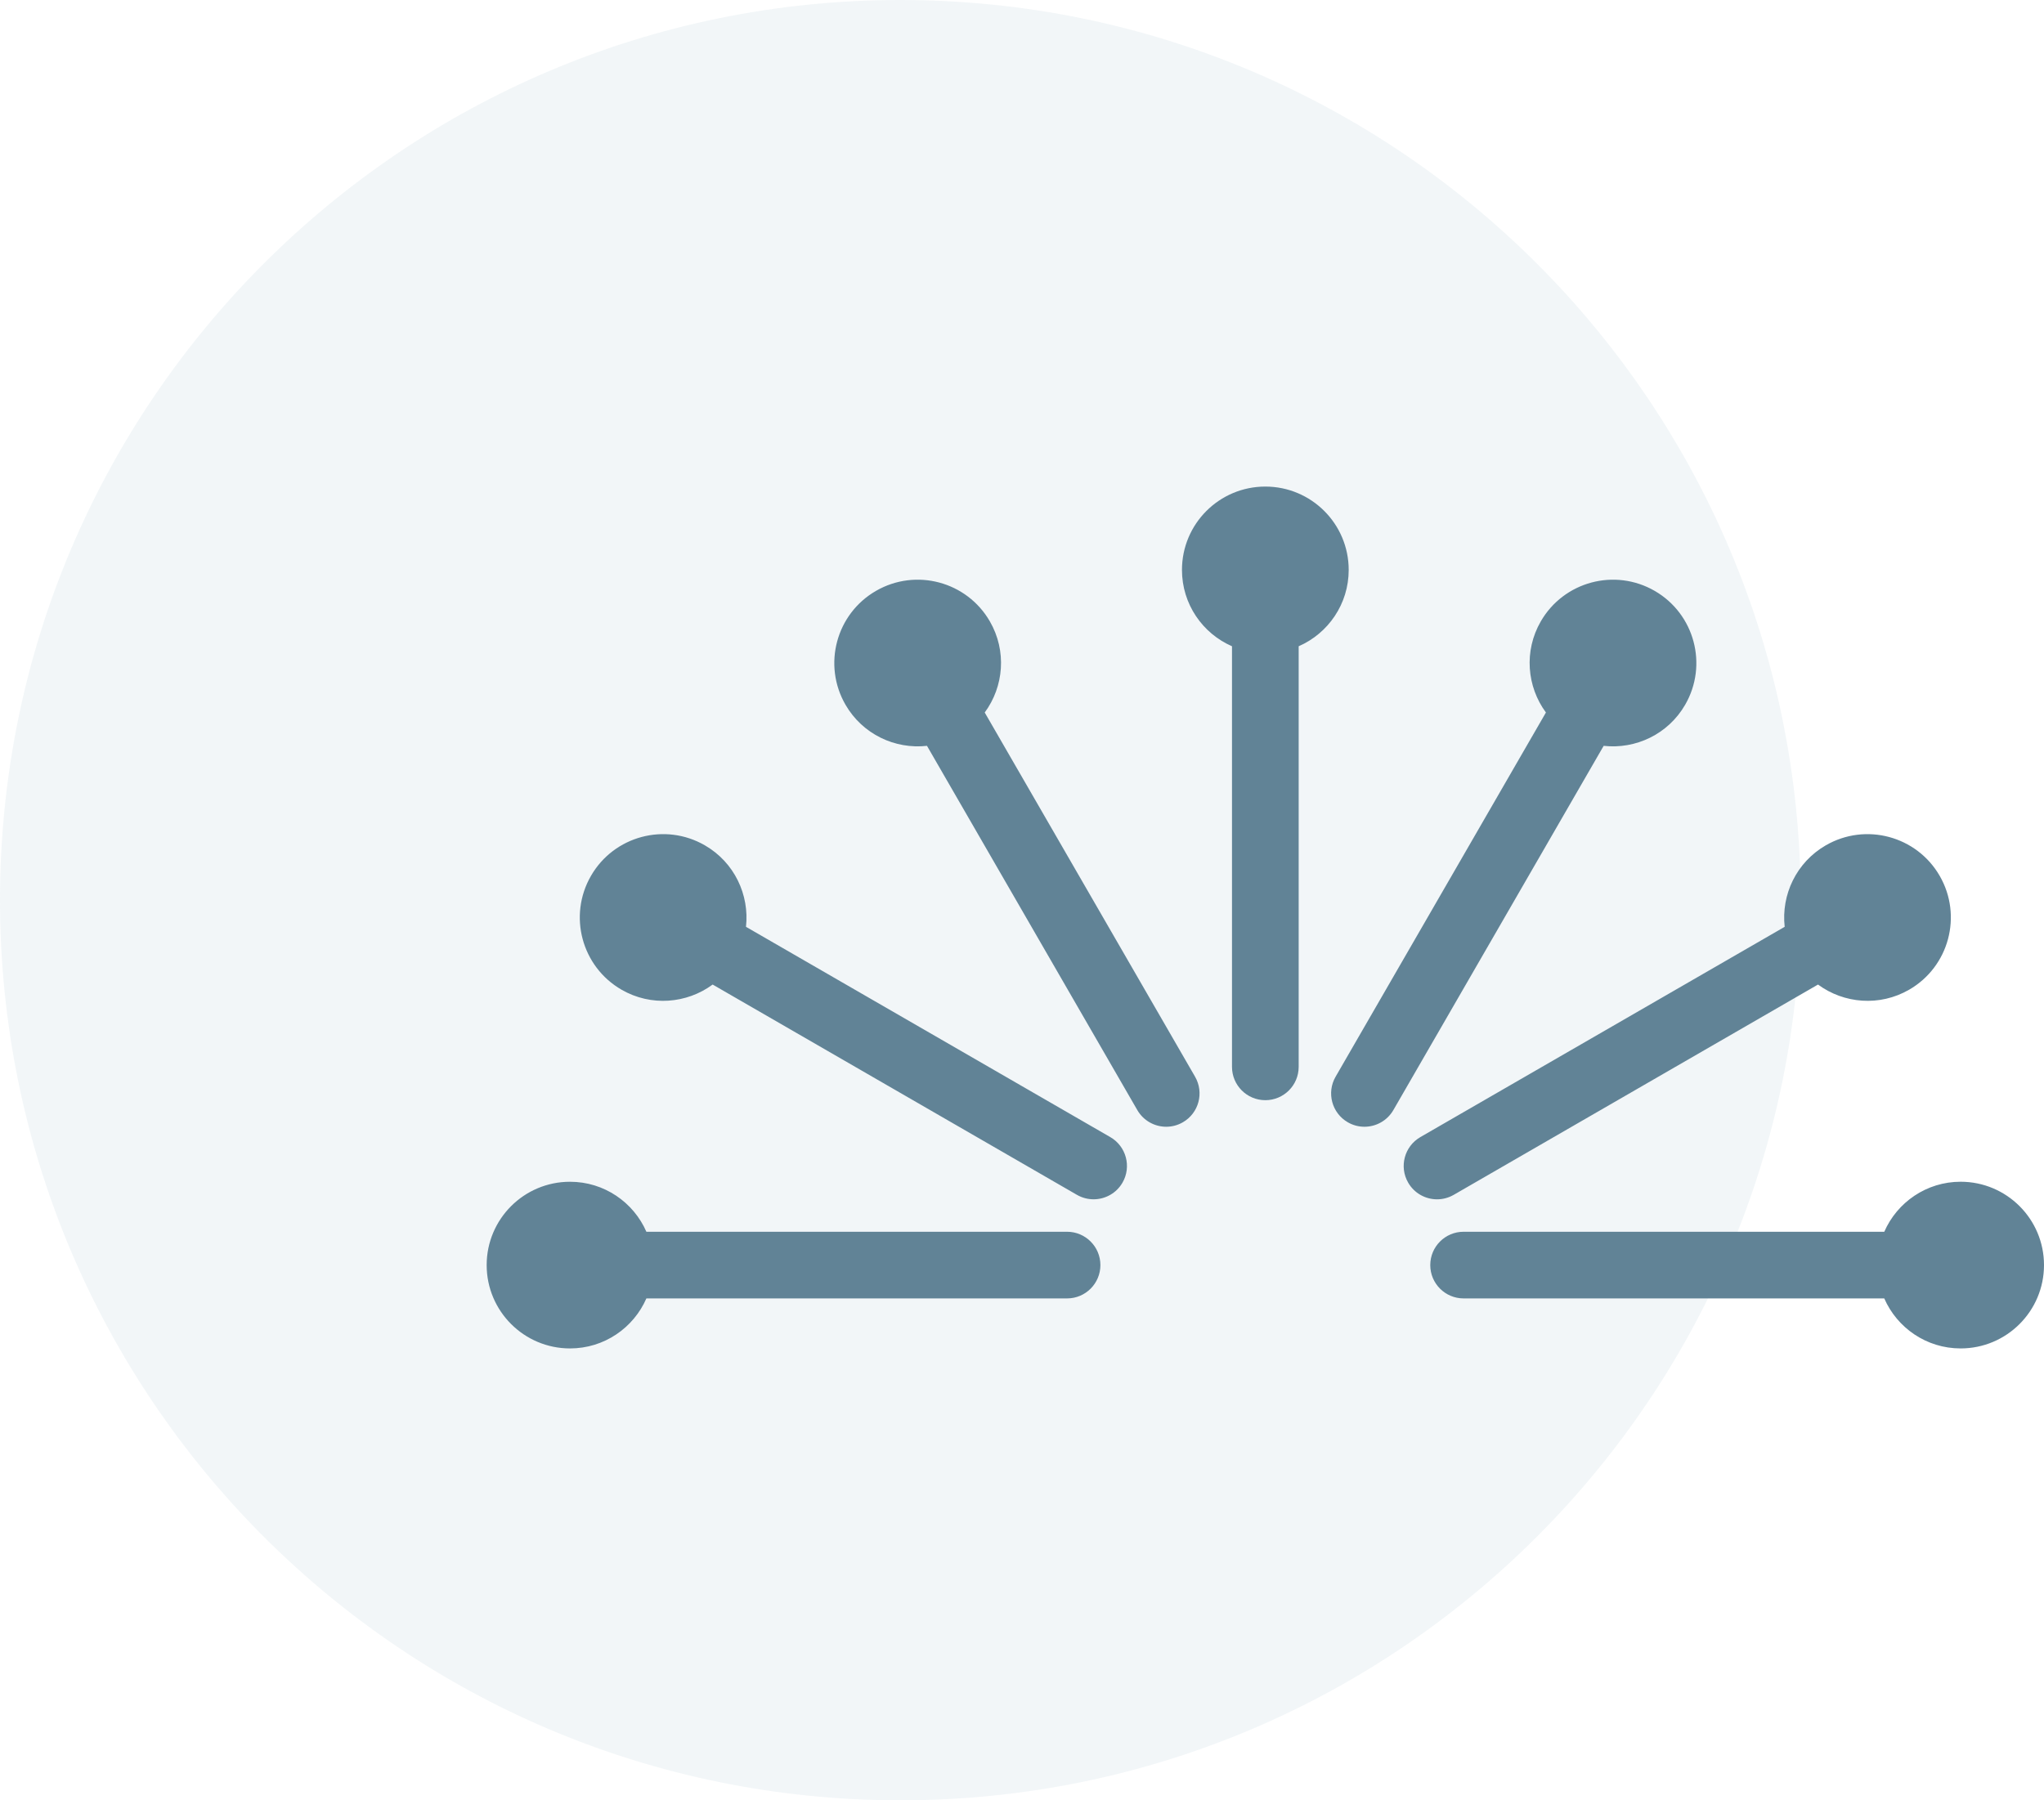 <svg width="84" height="74" viewBox="0 0 84 74" fill="none" xmlns="http://www.w3.org/2000/svg">
<path opacity="0.1" fill-rule="evenodd" clip-rule="evenodd" d="M37 74C57.434 74 74 57.434 74 37C74 16.566 57.434 0 37 0C16.566 0 0 16.566 0 37C0 57.434 16.566 74 37 74Z" fill="#7DA0B8"/>
<path fill-rule="evenodd" clip-rule="evenodd" d="M52 20C53.892 20 55.426 21.534 55.426 23.426C55.426 24.83 54.58 26.036 53.37 26.564V43.852C53.37 44.609 52.757 45.222 52 45.222C51.243 45.222 50.63 44.609 50.63 43.852V26.564C49.42 26.036 48.574 24.83 48.574 23.426C48.574 21.534 50.108 20 52 20ZM40.468 29.287C41.252 28.224 41.382 26.758 40.679 25.541C39.734 23.903 37.639 23.341 36 24.287C34.361 25.233 33.8 27.328 34.746 28.967C35.448 30.183 36.783 30.804 38.095 30.657L46.739 45.629C46.993 46.068 47.454 46.314 47.927 46.314C48.16 46.314 48.395 46.255 48.611 46.13C49.267 45.752 49.491 44.914 49.113 44.258L40.468 29.287ZM69.254 28.967C70.2 27.328 69.638 25.233 68 24.287C66.361 23.341 64.266 23.903 63.32 25.541C62.618 26.758 62.748 28.224 63.531 29.287L54.887 44.258C54.509 44.913 54.733 45.752 55.389 46.13C55.604 46.255 55.84 46.314 56.072 46.314C56.546 46.314 57.007 46.068 57.261 45.629L65.904 30.657C67.216 30.804 68.552 30.183 69.254 28.967ZM59.742 49.113L74.713 40.469C75.776 41.252 77.243 41.382 78.459 40.68C80.097 39.734 80.659 37.639 79.713 36C78.767 34.362 76.672 33.8 75.033 34.746C73.817 35.449 73.196 36.784 73.343 38.096L58.371 46.739C57.716 47.118 57.491 47.956 57.87 48.611C58.123 49.051 58.584 49.297 59.058 49.297C59.29 49.297 59.526 49.237 59.742 49.113ZM77.436 50.63C77.965 49.42 79.17 48.575 80.574 48.574C82.466 48.575 84 50.108 84 52C84 53.892 82.466 55.426 80.574 55.426C79.17 55.426 77.964 54.58 77.435 53.37L60.148 53.37C59.391 53.37 58.778 52.757 58.778 52C58.778 51.243 59.391 50.63 60.148 50.63L77.436 50.63ZM43.852 50.63L26.564 50.63C26.035 49.42 24.83 48.575 23.425 48.575C21.534 48.575 20 50.108 20 52C20 53.892 21.534 55.426 23.426 55.426C24.83 55.426 26.035 54.58 26.564 53.37L43.852 53.37C44.609 53.37 45.222 52.757 45.222 52C45.222 51.243 44.608 50.63 43.852 50.63ZM30.657 38.096L45.628 46.739C46.284 47.118 46.508 47.956 46.13 48.611C45.876 49.051 45.415 49.296 44.942 49.296C44.71 49.296 44.474 49.237 44.258 49.113L29.287 40.469C28.224 41.252 26.757 41.382 25.541 40.68C23.903 39.733 23.341 37.639 24.287 36C25.233 34.361 27.328 33.8 28.966 34.746C30.183 35.448 30.803 36.784 30.657 38.096Z" fill="#618396"/>
</svg>
